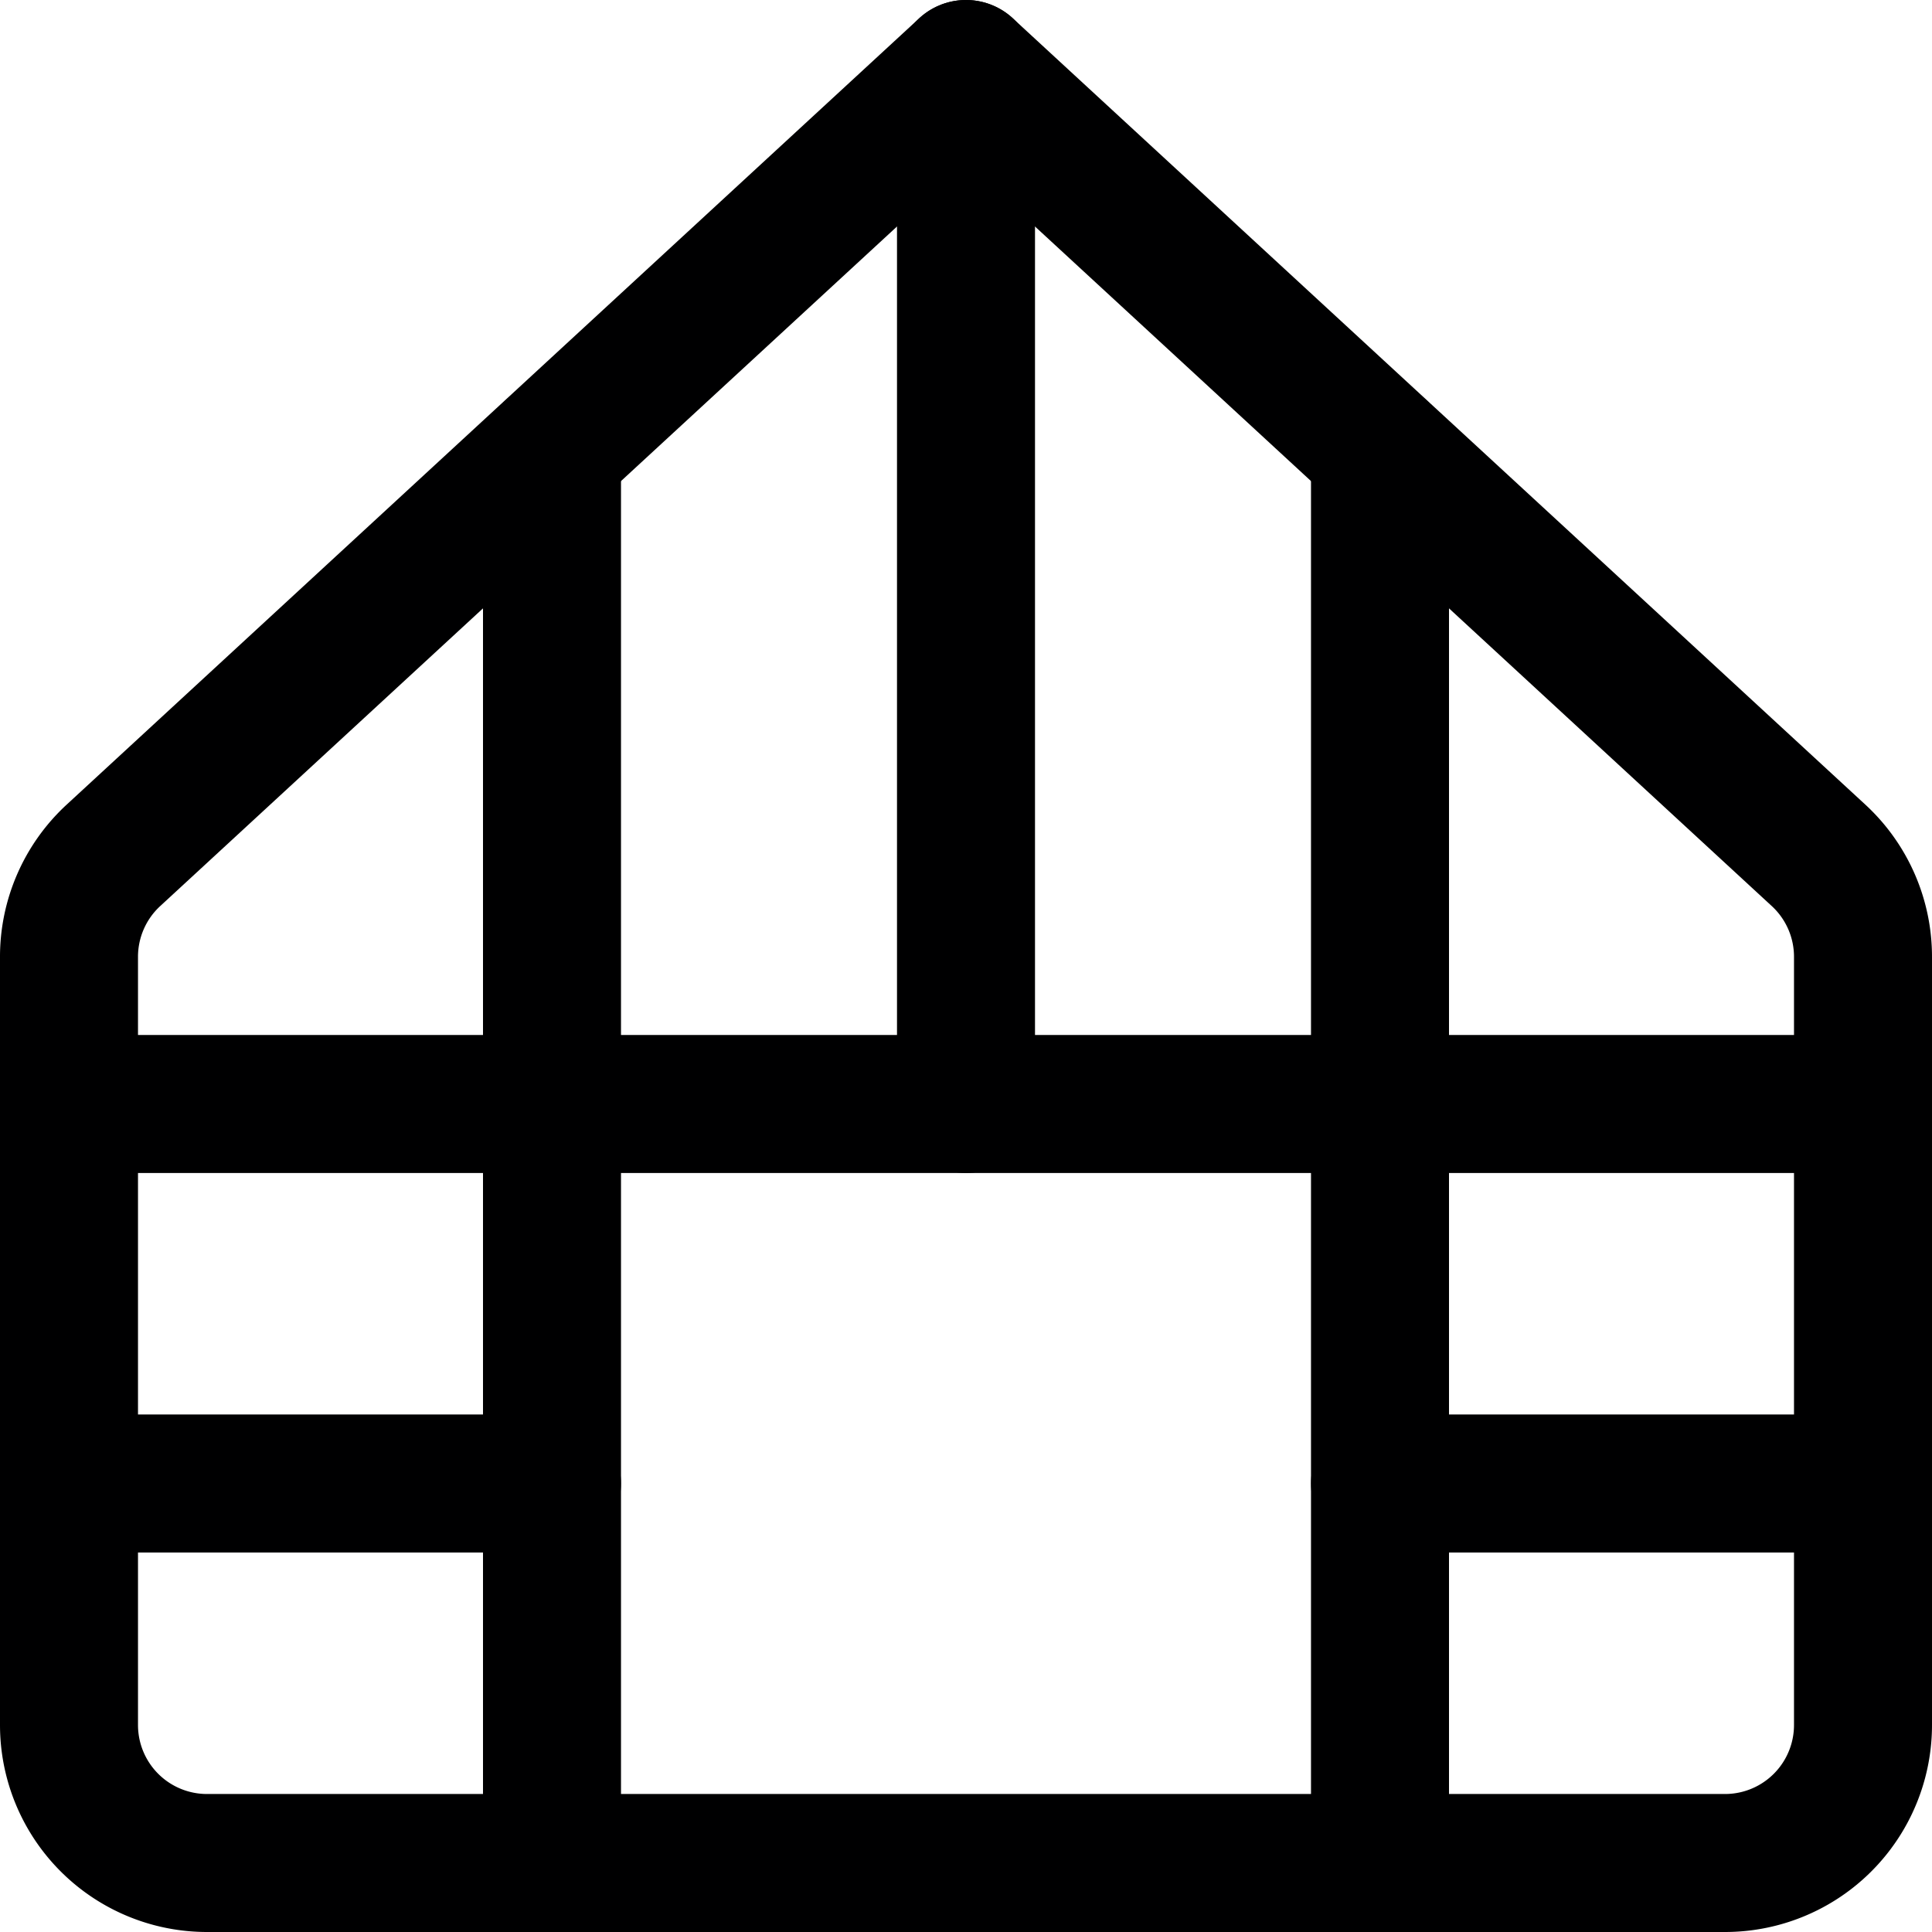 <svg xmlns="http://www.w3.org/2000/svg" viewBox="0 0 14 14">
  <g>
    <path d="M13.5,6.94a1,1,0,0,0-.32-.74L7,.5.82,6.2a1,1,0,0,0-.32.74V12.5a1,1,0,0,0,1,1h11a1,1,0,0,0,1-1Z" style="fill: none;stroke: #000001;stroke-linecap: round;stroke-linejoin: round"/>
    <line x1="7" y1="8" x2="7" y2="0.5" style="fill: none;stroke: #000001;stroke-linecap: round;stroke-linejoin: round"/>
    <line x1="0.5" y1="8" x2="13.5" y2="8" style="fill: none;stroke: #000001;stroke-linecap: round;stroke-linejoin: round"/>
    <line x1="0.5" y1="10.75" x2="4" y2="10.75" style="fill: none;stroke: #000001;stroke-linecap: round;stroke-linejoin: round"/>
    <line x1="10" y1="10.75" x2="13.5" y2="10.75" style="fill: none;stroke: #000001;stroke-linecap: round;stroke-linejoin: round"/>
    <line x1="4" y1="13.5" x2="4" y2="3.27" style="fill: none;stroke: #000001;stroke-linecap: round;stroke-linejoin: round"/>
    <line x1="10" y1="13.5" x2="10" y2="3.27" style="fill: none;stroke: #000001;stroke-linecap: round;stroke-linejoin: round"/>
  </g>
</svg>
